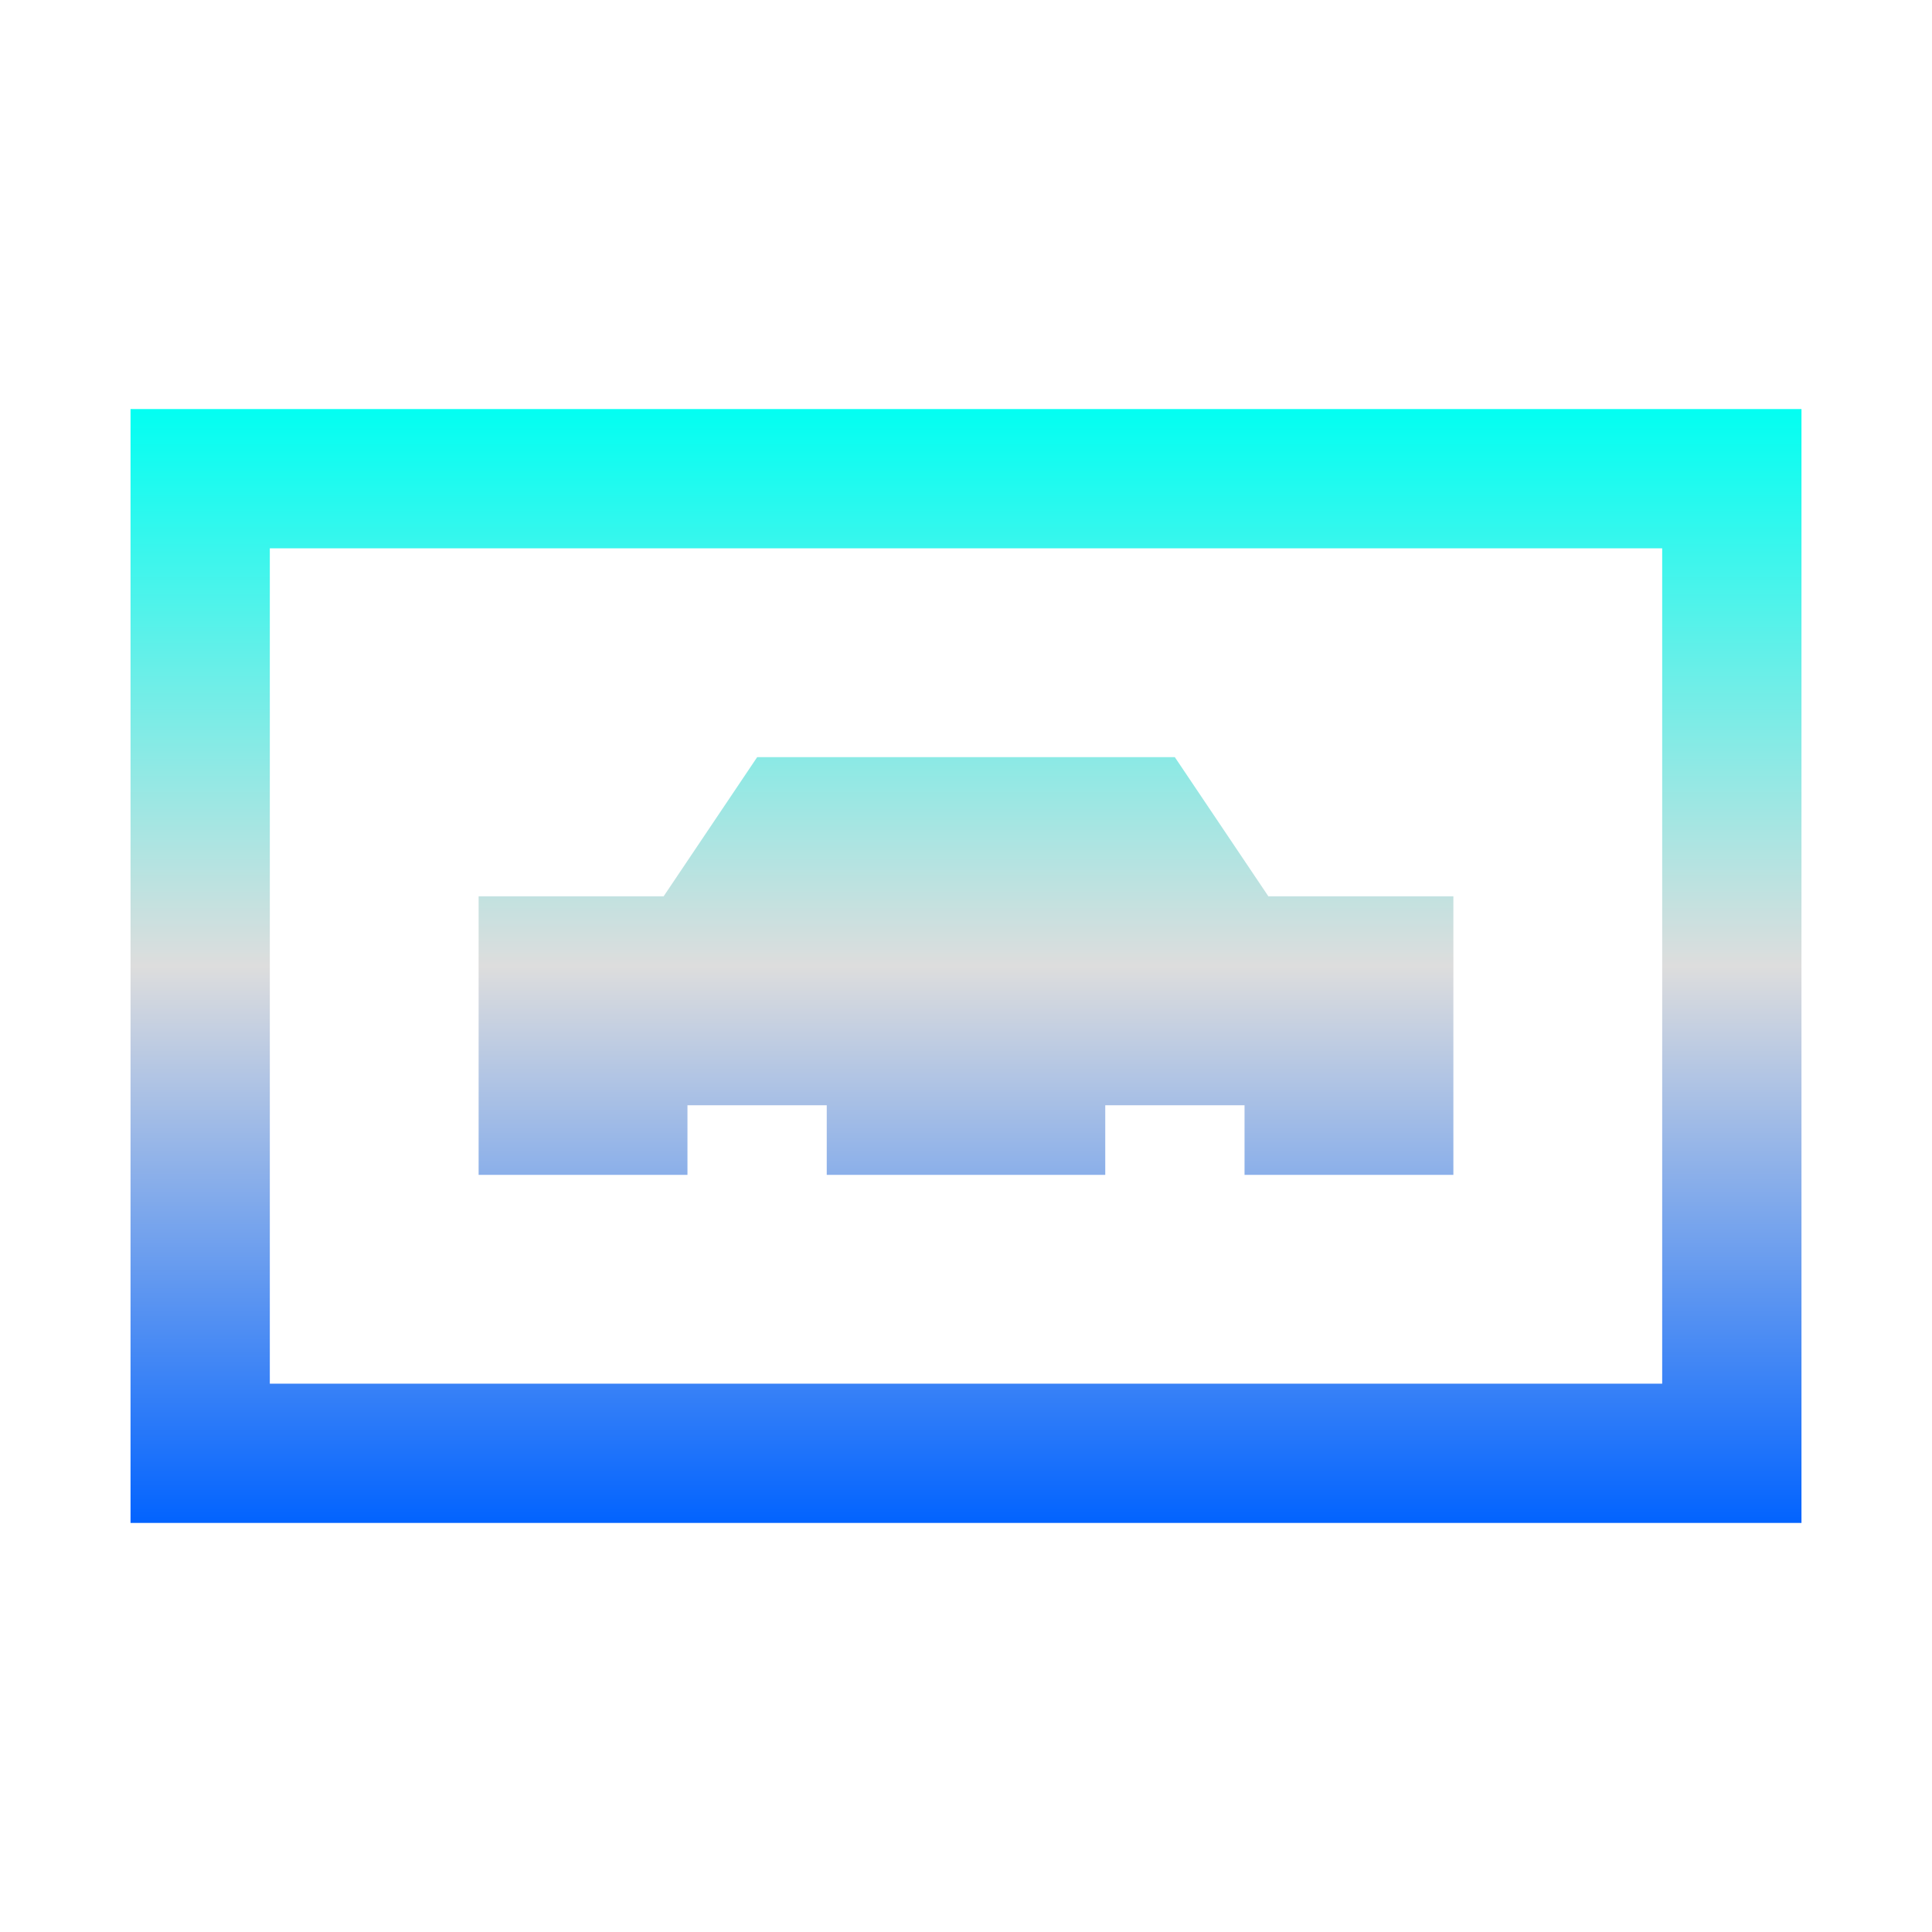 <svg xmlns="http://www.w3.org/2000/svg" xmlns:xlink="http://www.w3.org/1999/xlink" width="64px" height="64px" viewBox="0 0 64 64" version="1.1">
<defs>
<linearGradient id="linear0" gradientUnits="userSpaceOnUse" x1="0" y1="0" x2="0" y2="1" gradientTransform="matrix(55.351,0,0,36.901,4.324,13.55)">
<stop offset="0" style="stop-color:#00fff2;stop-opacity:1;"/>
<stop offset="0.5" style="stop-color:#dddddd;stop-opacity:1;"/>
<stop offset="1" style="stop-color:#0062ff;stop-opacity:1;"/>
</linearGradient>
</defs>
<g id="surface1">
<path style=" stroke:none;fill-rule:nonzero;fill:url(#linear0);" d="M 4.324 13.551 L 4.324 50.449 L 59.676 50.449 L 59.676 13.551 Z M 8.938 18.164 L 55.062 18.164 L 55.062 45.836 L 8.938 45.836 Z M 25.082 25.082 L 21.984 29.691 L 15.855 29.691 L 15.855 38.918 L 22.773 38.918 L 22.773 36.613 L 27.387 36.613 L 27.387 38.918 L 36.613 38.918 L 36.613 36.613 L 41.227 36.613 L 41.227 38.918 L 48.145 38.918 L 48.145 29.691 L 42.016 29.691 L 38.918 25.082 Z M 25.082 25.082 "/>
</g>
</svg>

